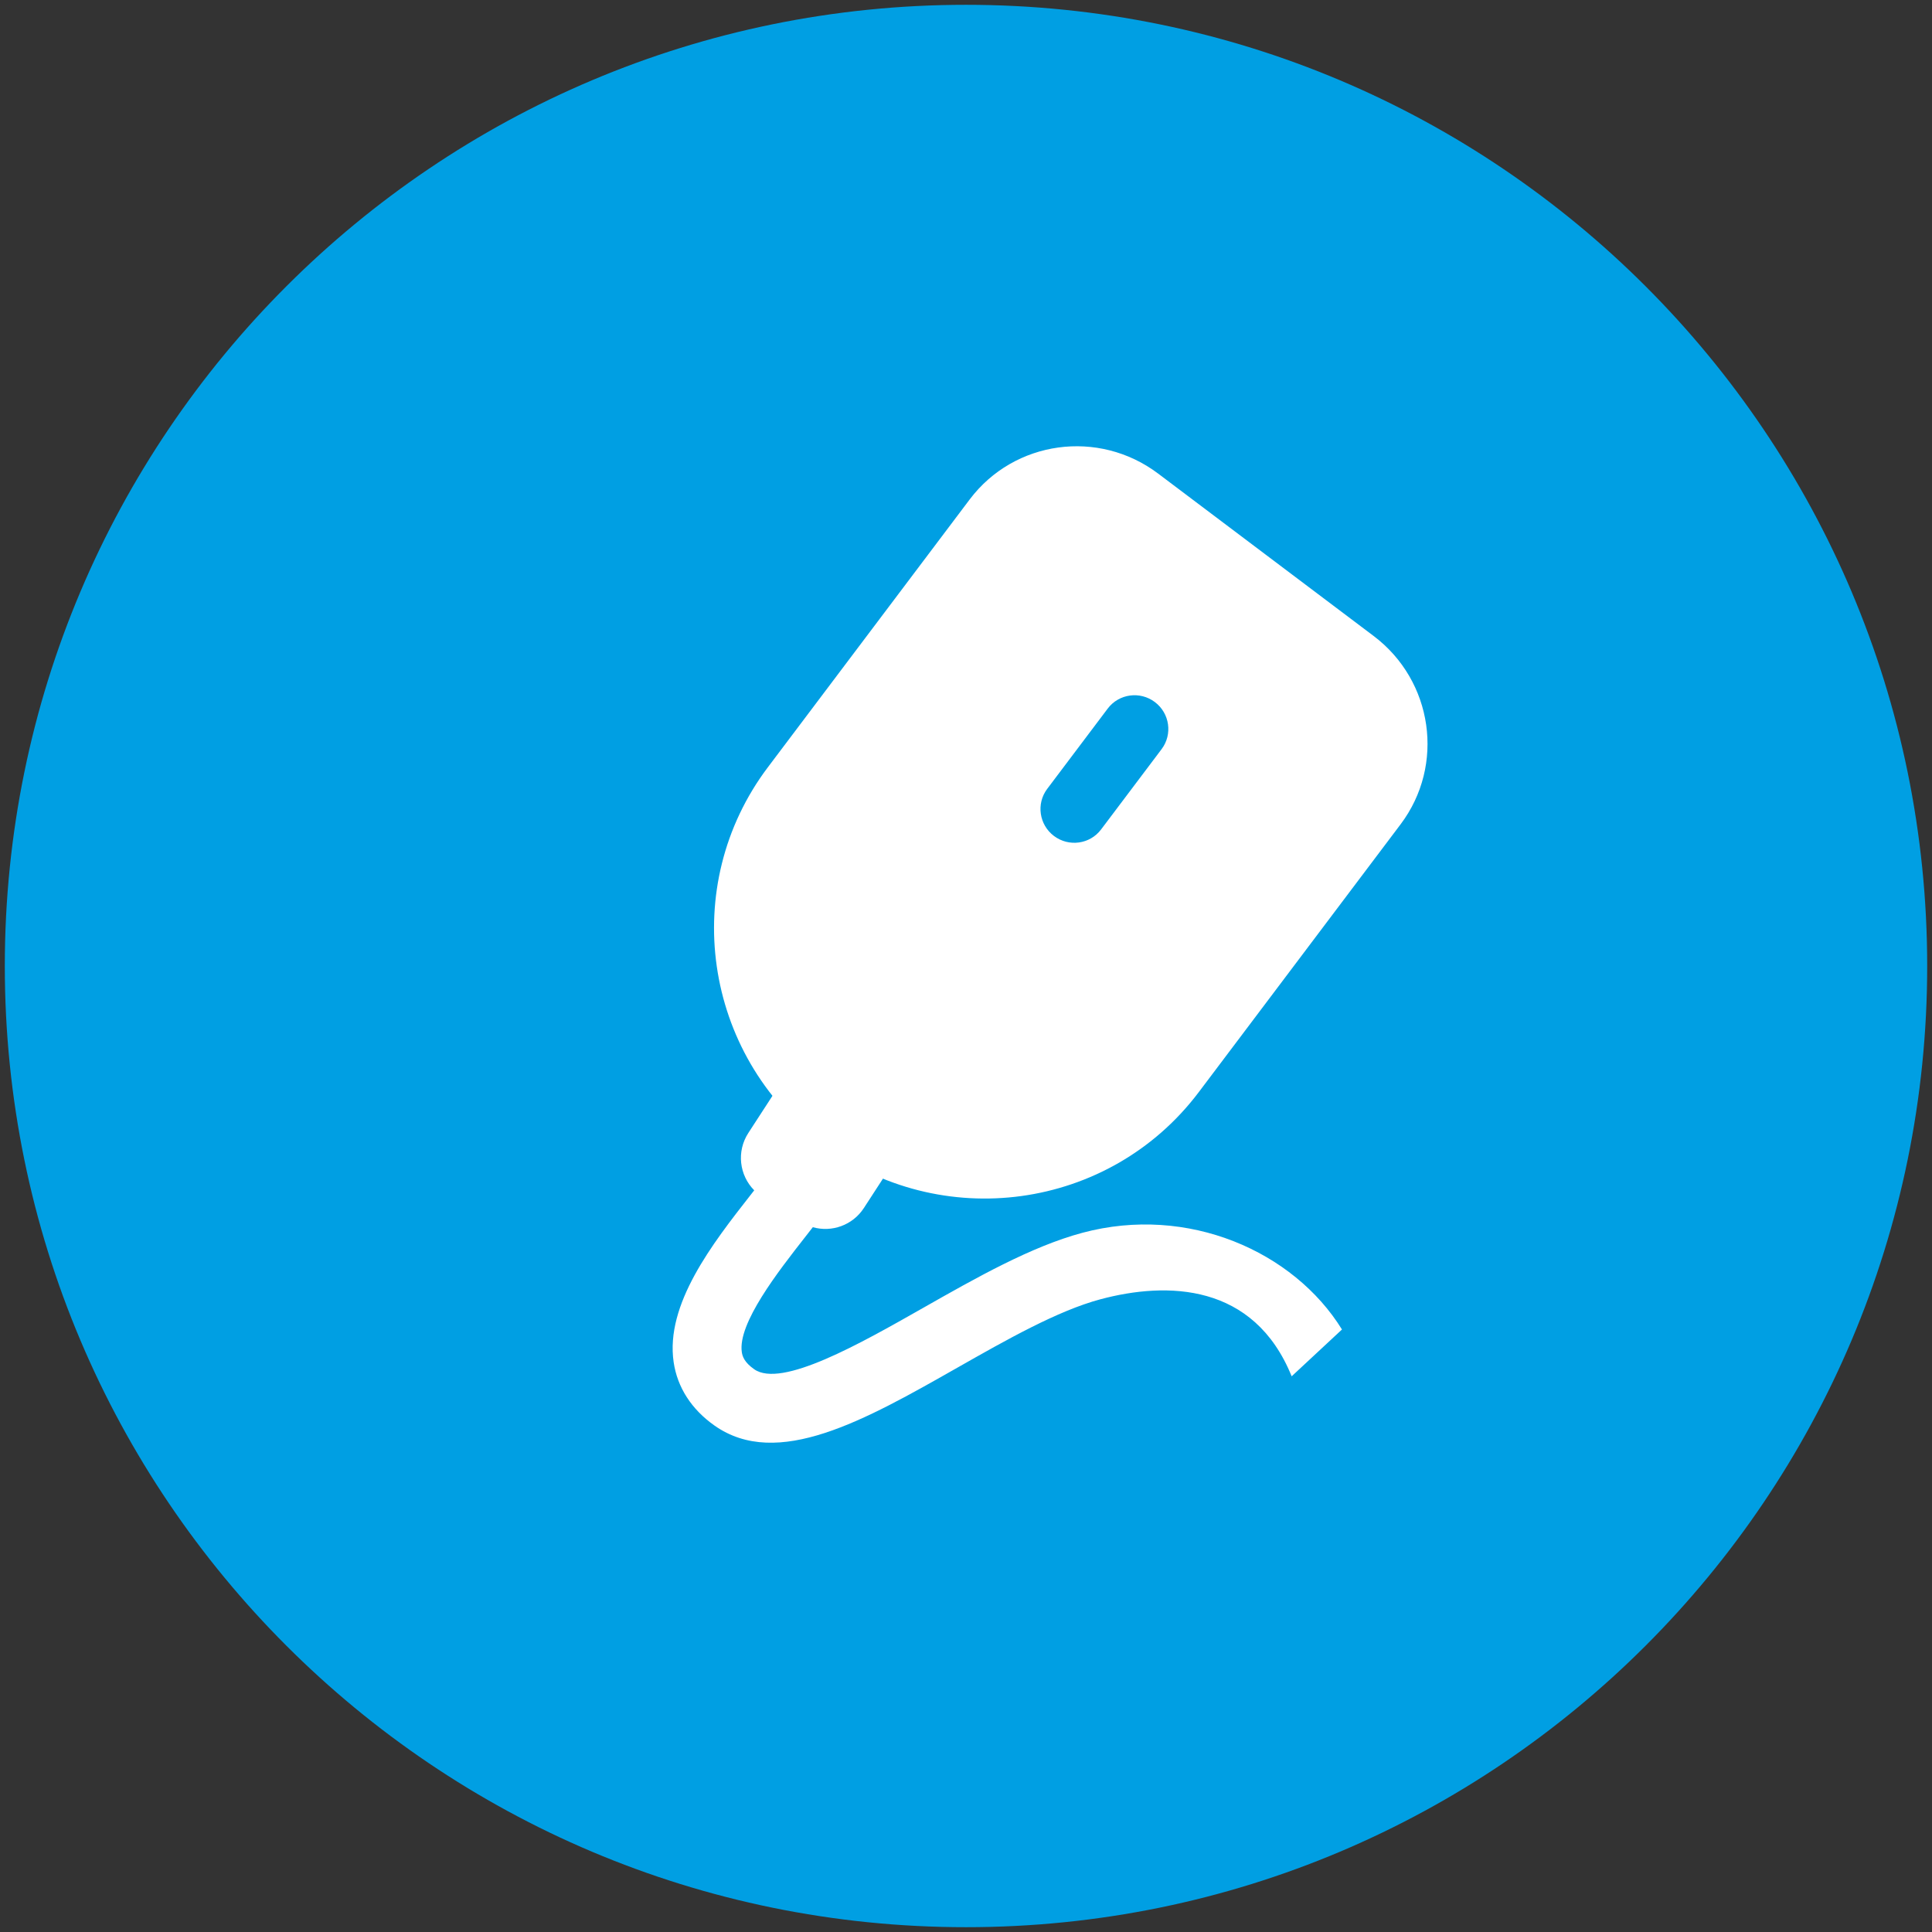 <?xml version="1.0" encoding="UTF-8" standalone="no"?>
<svg width="201px" height="201px" viewBox="0 0 201 201" version="1.1" xmlns="http://www.w3.org/2000/svg" xmlns:xlink="http://www.w3.org/1999/xlink">
    <rect x="0" y="0" width="201" height="201" fill="#333333" stroke="none"/>
    <!-- Generator: Sketch 39.1 (31720) - http://www.bohemiancoding.com/sketch -->
    <title>icon-mouse-sky</title>
    <desc>Created with Sketch.</desc>
    <defs></defs>
    <g id="Page-1" stroke="none" stroke-width="1" fill="none" fill-rule="evenodd">
        <g id="Icons" transform="translate(-1060, -1916)">
            <g id="Sky-and-white" transform="translate(52, 1522)">
                <g id="icon-mouse-sky" transform="translate(1008, 394)">
                    <path d="M200.5,100.5 C200.5,155.728 155.728,200.5 100.5,200.5 C45.272,200.5 0.5,155.728 0.5,100.5 C0.5,45.272 45.272,0.5 100.5,0.5 C155.728,0.5 200.5,45.272 200.5,100.5 L200.5,100.5 Z" id="Stroke-1" fill="#009FE3"></path>
                    <g id="Group-2" transform="translate(109.433, 94.606) rotate(-12) translate(-109.433, -94.606) translate(60.433, 41.106)">
                        <g id="Group" transform="translate(-0, 40.419)" fill="#FFFFFF">
                            <path d="M17.799,40.256 C17.468,40.535 17.13,40.819 16.782,41.11 C13.309,44.021 8.06,48.419 7.87,51.435 C7.841,51.891 7.915,52.532 8.758,53.441 C11.111,55.985 20.07,53.14 27.27,50.857 C33.335,48.934 39.606,46.945 45.119,46.656 C56.468,46.061 66.213,53.121 69.435,62.111 L63.302,65.787 C61.472,55.482 52.693,53.436 45.494,53.813 C40.899,54.054 35.071,55.903 29.436,57.689 C18.896,61.031 8.944,64.188 3.499,58.312 C1.511,56.165 0.549,53.63 0.717,50.983 C1.101,44.9 7.244,39.751 12.179,35.617 C12.336,35.486 12.483,35.361 12.633,35.236 C11.44,33.385 11.654,30.892 13.275,29.272 L19.186,23.361 L18.486,12.854 C18.394,11.479 18.901,10.131 19.876,9.158 L27.634,1.4 C29.5,-0.466 32.524,-0.466 34.39,1.4 L51.284,18.292 C53.15,20.158 53.15,23.184 51.284,25.05 L43.526,32.808 C42.551,33.782 41.204,34.288 39.829,34.196 L29.323,33.496 L23.41,39.408 C21.891,40.928 19.604,41.21 17.799,40.256 Z" id="Combined-Shape"></path>
                        </g>
                        <g id="Group" transform="translate(49.805, 47.184) rotate(49) translate(-49.805, -47.184) translate(21.305, 8.184)">
                            <path d="M14.282,28.801 L0.246,28.801 L0.246,49.734 C0.246,65.149 12.813,77.644 28.317,77.644 C43.821,77.644 56.389,65.149 56.389,49.734 L56.389,28.801 L42.353,28.801 L56.389,28.801 L56.389,14.846 C56.389,7.136 50.108,0.891 42.353,0.891 L28.317,0.891 L14.282,0.891 C6.527,0.891 0.246,7.136 0.246,14.846 L0.246,28.801 L14.282,28.801 Z" id="Combined-Shape" fill="#FFFFFF"></path>
                            <path d="M31.826,34.034 C31.826,35.96 30.256,37.523 28.317,37.523 C26.381,37.523 24.809,35.96 24.809,34.034 L24.809,23.568 C24.809,21.642 26.381,20.079 28.317,20.079 C30.256,20.079 31.826,21.642 31.826,23.568 L31.826,34.034 Z" id="Fill-4757" fill="#009FE3"></path>
                        </g>
                    </g>
                </g>
            </g>
        </g>
    </g>
</svg>